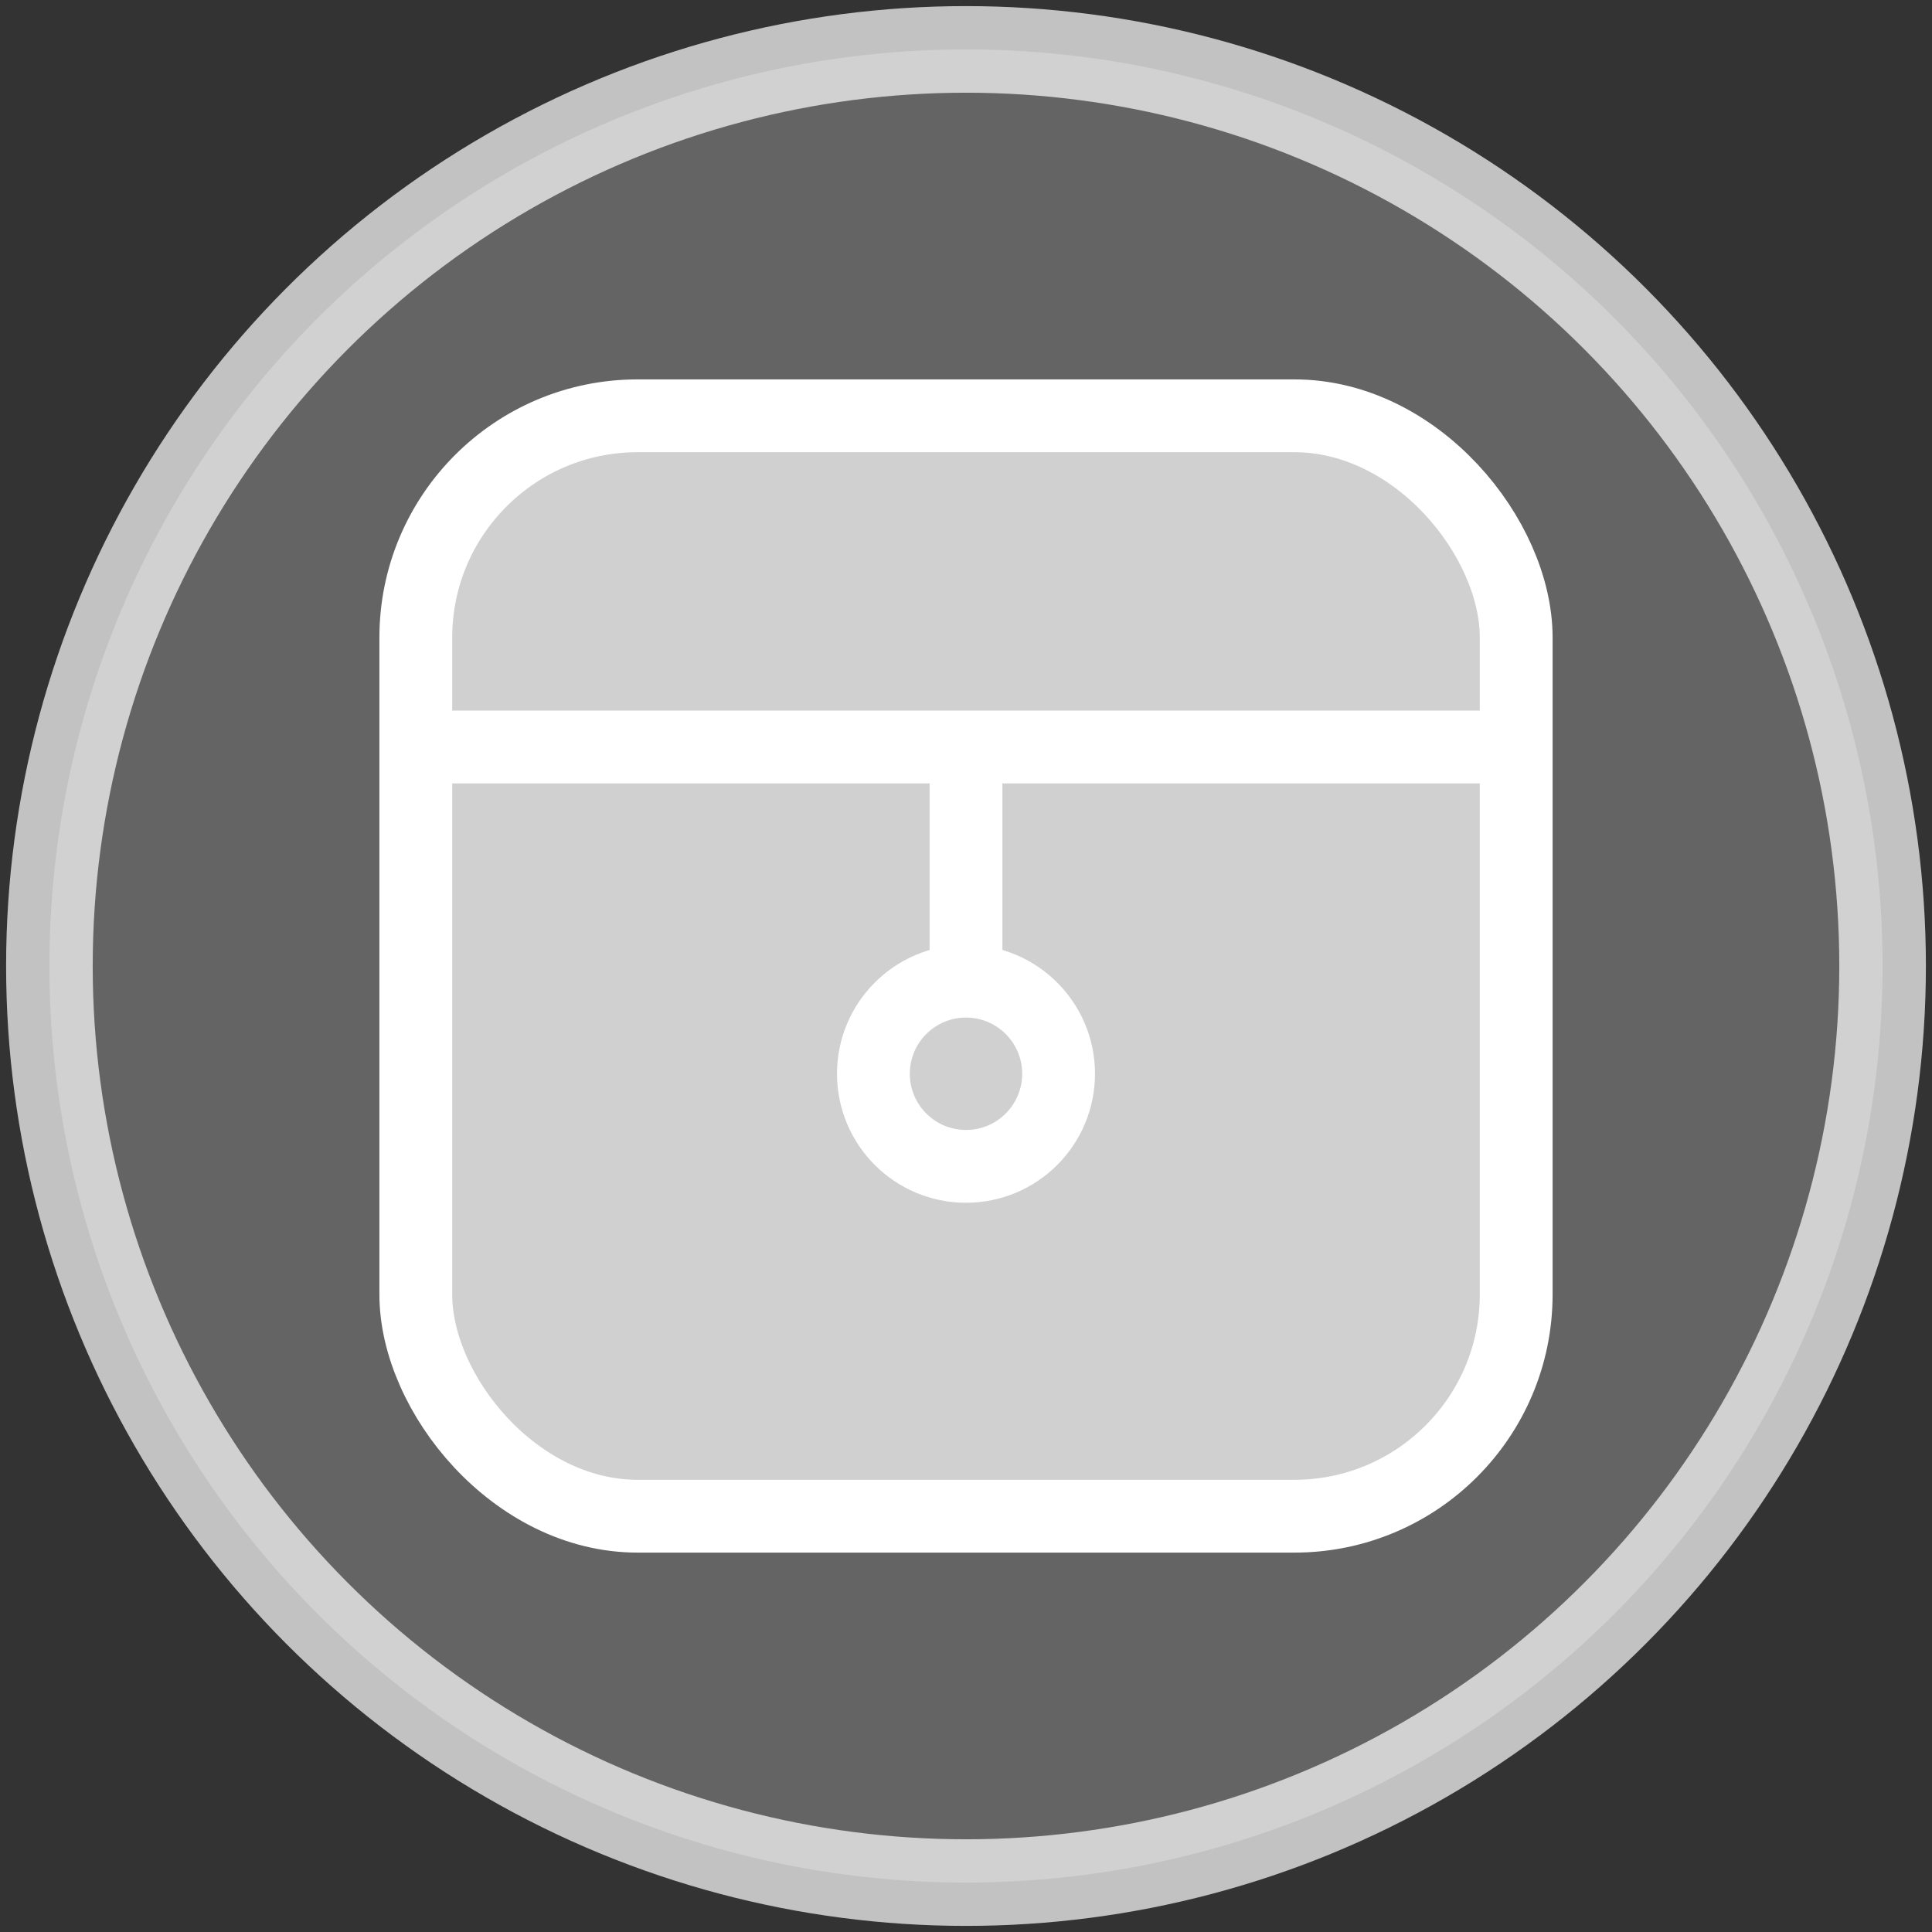 <?xml version="1.0" encoding="UTF-8" standalone="no"?>
<!-- Created with Inkscape (http://www.inkscape.org/) -->

<svg
   xmlns:dc="http://purl.org/dc/elements/1.1/"
   xmlns:cc="http://creativecommons.org/ns#"
   xmlns:rdf="http://www.w3.org/1999/02/22-rdf-syntax-ns#"
   xmlns:svg="http://www.w3.org/2000/svg"
   xmlns="http://www.w3.org/2000/svg"
   xmlns:sodipodi="http://sodipodi.sourceforge.net/DTD/sodipodi-0.dtd"
   xmlns:inkscape="http://www.inkscape.org/namespaces/inkscape"
   width="145mm"
   height="145mm"
   viewBox="0 0 145 145"
   version="1.1"
   id="svg8"
   inkscape:version="0.92.4 (5da689c313, 2019-01-14)"
   sodipodi:docname="inventarioPressed.svg">
  <rect x="0" y="0" width="145" height="145" fill="#333333" stroke="none"/>
  <defs
     id="defs2" />
  <sodipodi:namedview
     id="base"
     pagecolor="#ffffff"
     bordercolor="#666666"
     borderopacity="1.0"
     inkscape:pageopacity="0.0"
     inkscape:pageshadow="2"
     inkscape:zoom="0.98994949"
     inkscape:cx="261.1531"
     inkscape:cy="148.10373"
     inkscape:document-units="mm"
     inkscape:current-layer="layer2"
     showgrid="false"
     inkscape:window-width="2400"
     inkscape:window-height="1271"
     inkscape:window-x="2391"
     inkscape:window-y="-9"
     inkscape:window-maximized="1" />
  <g
     inkscape:label="Capa 1"
     inkscape:groupmode="layer"
     id="layer1"
     transform="translate(-27.958,-124.042)" />
  <g
     inkscape:groupmode="layer"
     id="layer2"
     inkscape:label="otra">
    <circle
       style="fill:#646464;fill-opacity:1;stroke:#ffffff;stroke-width:6.5;stroke-linecap:round;stroke-linejoin:round;stroke-miterlimit:4;stroke-dasharray:none;stroke-opacity:0.702;paint-order:normal"
       id="path815"
       cx="72.5"
       cy="72.5"
       r="68.792" />
    <g
       id="g861"
       transform="translate(-0.598,3.004)">
      <g
         id="g865">
        <rect
           style="fill:#d0d0d0;fill-opacity:1;stroke:#ffffff;stroke-width:5.465;stroke-linecap:round;stroke-linejoin:round;stroke-miterlimit:4;stroke-dasharray:none;stroke-opacity:1;paint-order:normal"
           id="rect851"
           width="82.586"
           height="82.586"
           x="31.805"
           y="28.203"
           ry="16.643" />
        <path
           style="fill:none;stroke:#ffffff;stroke-width:5.465;stroke-linecap:butt;stroke-linejoin:miter;stroke-miterlimit:4;stroke-dasharray:none;stroke-opacity:1"
           d="M 32.607,53.059 H 113.055"
           id="path853"
           inkscape:connector-curvature="0" />
      </g>
    </g>
    <circle
       style="fill:#d0d0d0;fill-opacity:1;stroke:#ffffff;stroke-width:5.465;stroke-linecap:round;stroke-linejoin:round;stroke-miterlimit:4;stroke-dasharray:none;stroke-opacity:1;paint-order:normal"
       id="path857"
       cx="72.5"
       cy="80.588"
       r="6.949" />
    <path
       style="fill:none;stroke:#ffffff;stroke-width:5.465;stroke-linecap:butt;stroke-linejoin:miter;stroke-miterlimit:4;stroke-dasharray:none;stroke-opacity:1"
       d="M 72.5,54.93 V 73.639"
       id="path867"
       inkscape:connector-curvature="0" />
  </g>
  <g
     inkscape:groupmode="layer"
     id="layer3"
     inkscape:label="otra 1" />
</svg>
